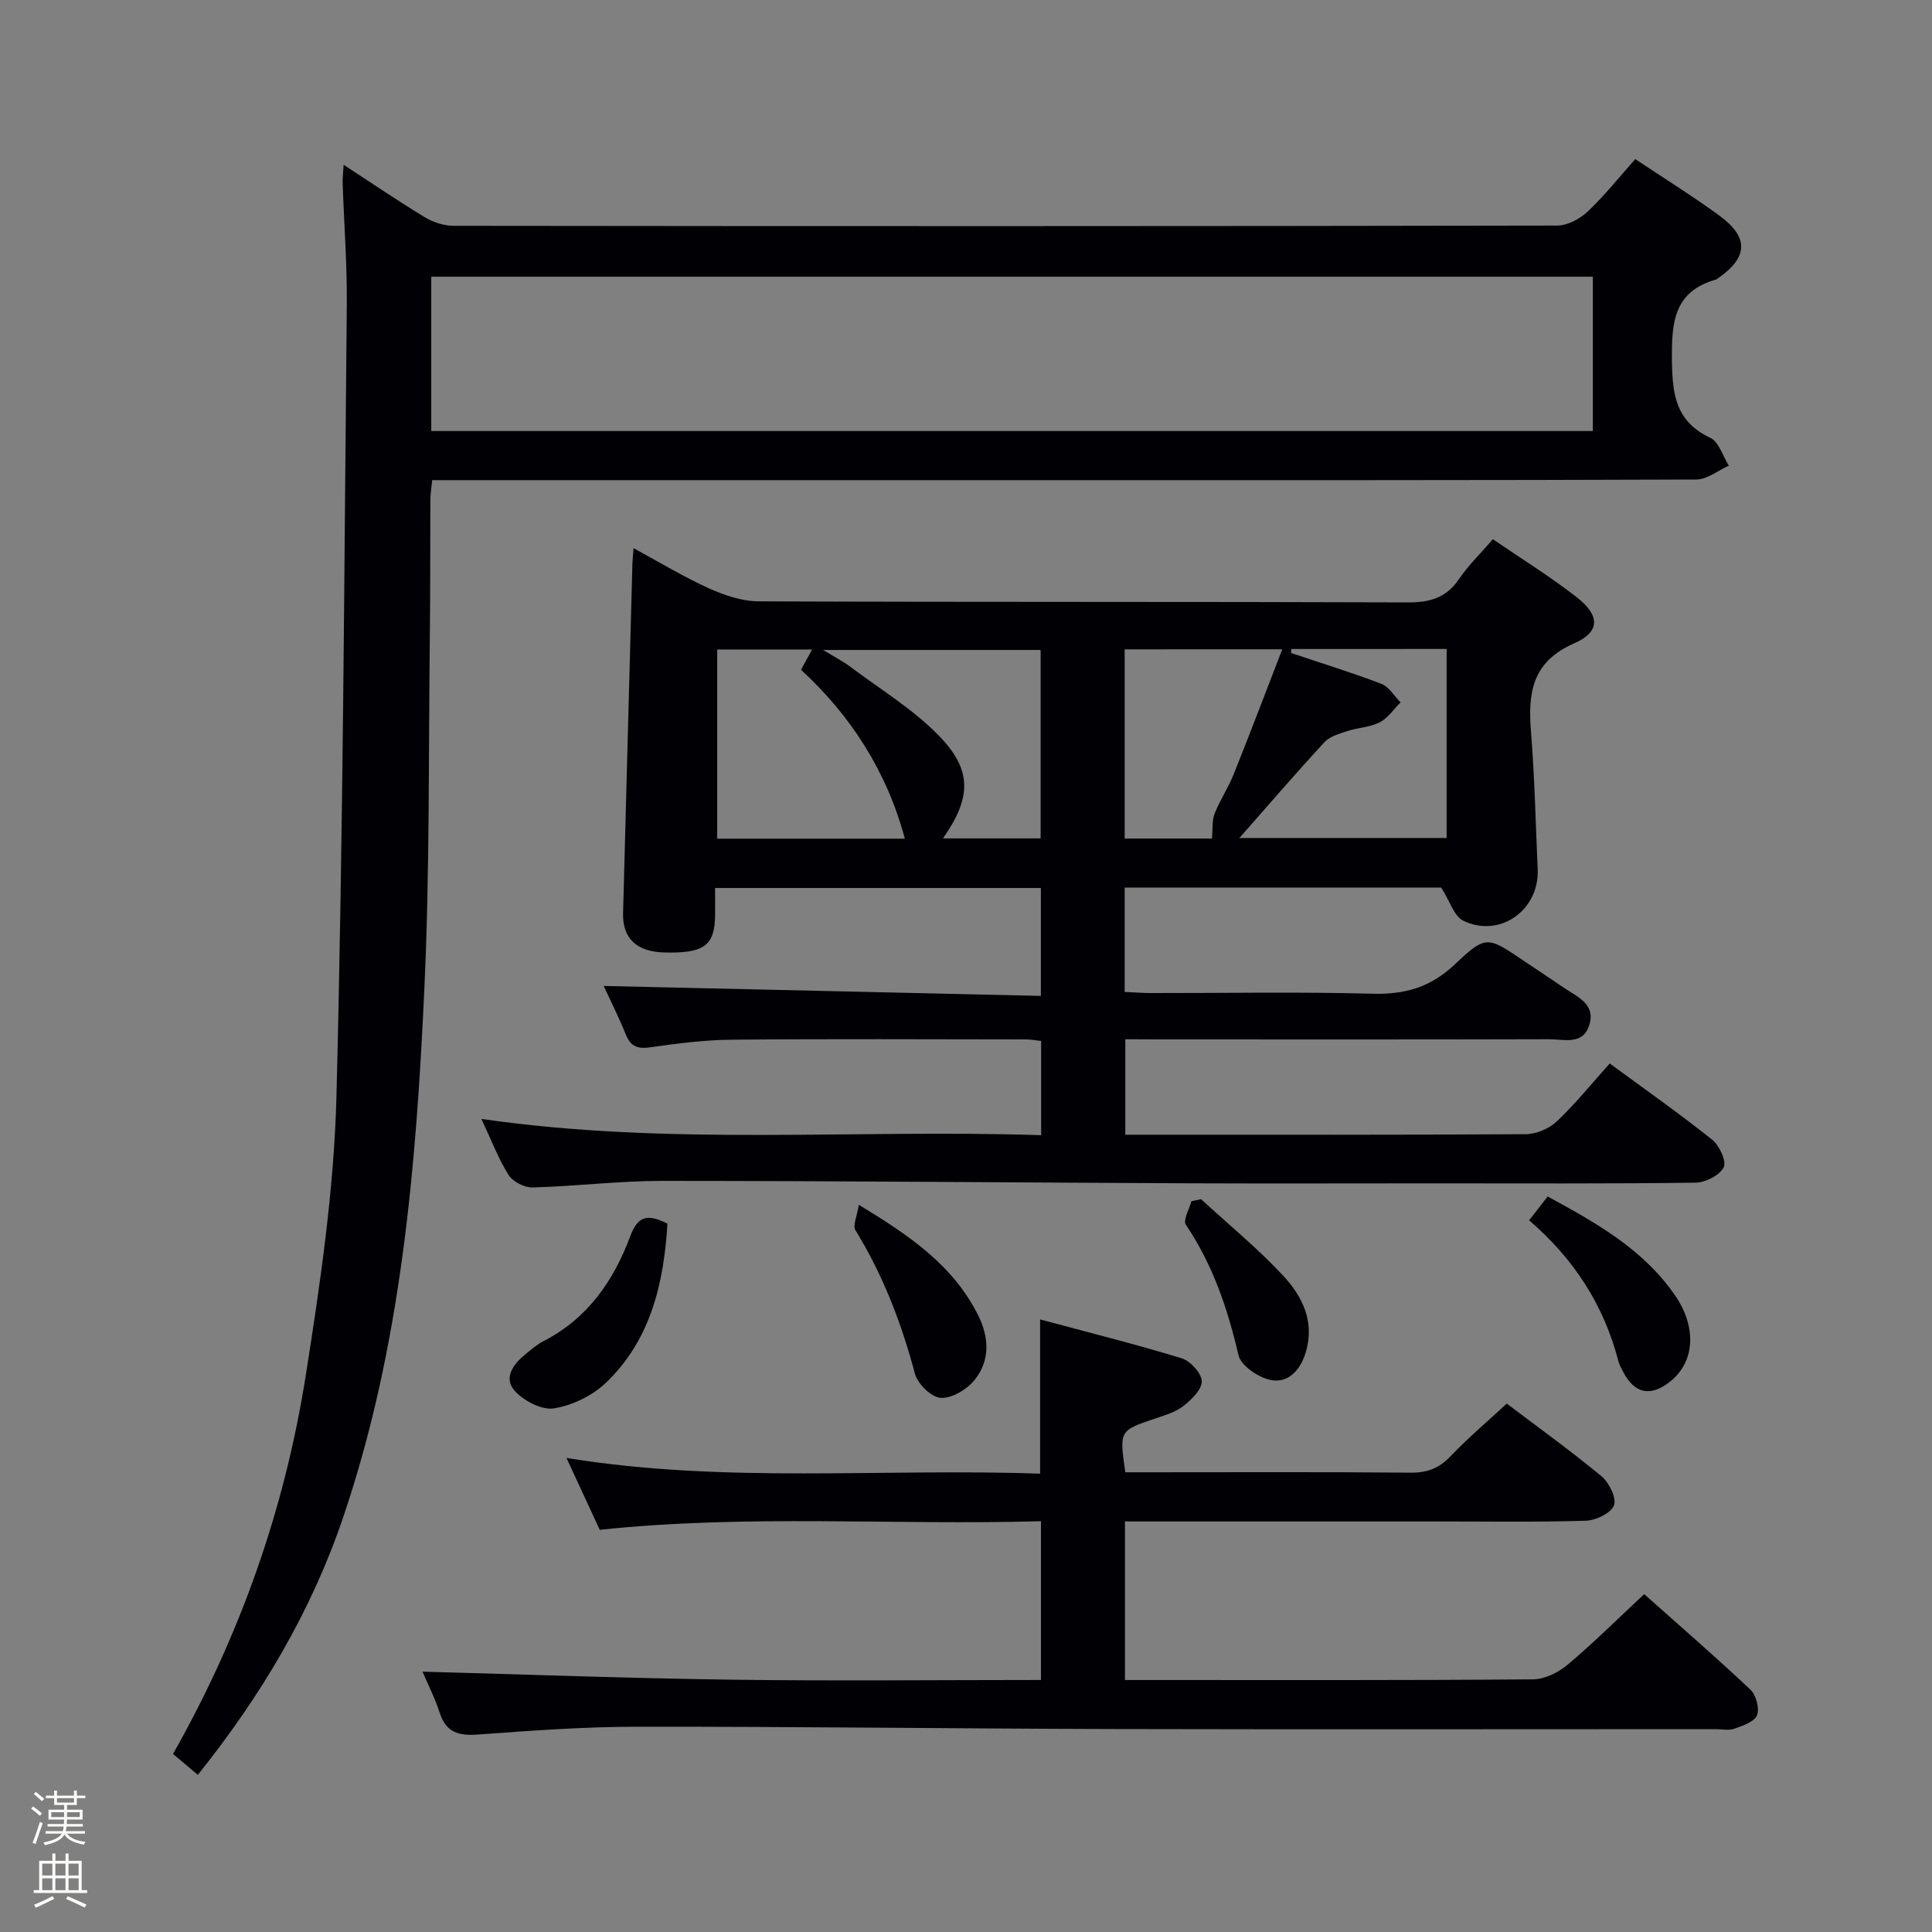 <svg enable-background="new 0 0 400 400" viewBox="0 0 400 400" xmlns="http://www.w3.org/2000/svg"><rect x="0" y="0" width="400" height="400" fill="#808080" stroke="none"/><path d="m6.44 374.46.42-.45c.65.47 1.27.95 1.85 1.44l-.45.49c-.65-.56-1.25-1.06-1.82-1.48m.93 7.33-.63-.26c.55-1.36 1.05-2.8 1.52-4.33.19.1.38.19.59.27-.46 1.29-.95 2.73-1.48 4.32m-.38-10.38.44-.42c.43.34 1.01.82 1.74 1.44l-.49.49c-.53-.51-1.09-1.01-1.69-1.51m2.5.35h1.72v-1.04h.59v1.04h3.52v-1.04h.59v1.04h1.75v.53h-1.75v1.42h-2.03v.97h3.22v2.03h-3.24c0 .35-.01.66-.03.93h3.32v.53h-3.37c-.03.27-.08.58-.15.94h3.96v.53h-3.71c.67.92 1.93 1.48 3.79 1.68-.13.24-.23.44-.29.59-2.13-.38-3.48-1.08-4.04-2.12-.43.97-1.77 1.72-4.03 2.23-.09-.19-.2-.37-.33-.55 2.1-.42 3.37-1.03 3.81-1.83h-3.36v-.53h3.58c.08-.29.13-.61.16-.94h-3.33v-.53h3.39c.02-.27.04-.58.04-.93h-3.23v-2.03h3.25v-.97h-2.07v-1.42h-1.73zm1.12 3.44v1h2.65c.01-.3.02-.44.01-.4v-.25-.35zm1.19-2h3.52v-.91h-3.52zm4.71 2h-2.63v.59c0 .15-.01.28-.01.4h2.64z" fill="#fcfbfa"/><path d="m13.56 383.74h.63v1.52h2.72v6.07h1.13v.6h-11.06v-.6h1.13v-6.07h2.73v-1.52h.63v1.52h2.1v-1.52zm-2.69 8.83.38.56c-1.24.63-2.53 1.25-3.85 1.85-.1-.21-.21-.42-.34-.63 1.36-.55 2.63-1.15 3.81-1.78m-2.13-4.27h2.1v-2.45h-2.1zm0 3.04h2.1v-2.46h-2.1zm2.72-3.04h2.1v-2.45h-2.1zm0 3.04h2.1v-2.46h-2.1zm6.07 3.6c-1.41-.71-2.7-1.3-3.86-1.78l.35-.56c1.45.62 2.75 1.19 3.88 1.72zm-1.25-9.09h-2.1v2.45h2.1zm-2.09 5.49h2.1v-2.46h-2.1z" fill="#fcfbfa"/><g fill="#010105"><path d="m232.98 215.17v19.76h4.41c26.16 0 52.32.06 78.48-.11 2.18-.01 4.85-1.13 6.44-2.64 3.86-3.65 7.22-7.83 10.97-12 7.75 5.7 14.65 10.53 21.21 15.79 1.5 1.2 3.01 4.5 2.38 5.72-.86 1.66-3.77 3.14-5.82 3.17-18.16.24-36.32.14-54.49.14-16.83 0-33.66.06-50.49-.01-36.31-.16-72.62-.49-108.93-.5-8.96 0-17.91 1.11-26.87 1.36-1.67.05-4.08-1.18-4.96-2.57-2.11-3.33-3.52-7.1-5.64-11.62 38.9 5.63 77.24 2.09 115.89 3.37 0-6.8 0-13.01 0-19.51-1.21-.13-2.16-.32-3.11-.32-20.33-.02-40.66-.13-60.99.06-5.63.05-11.27.78-16.86 1.58-2.61.37-4.02-.18-5.02-2.63-1.48-3.64-3.25-7.17-4.59-10.08 30.16.68 60.16 1.37 90.51 2.06 0-8.08 0-15 0-22.34-22.22 0-44.45 0-67.45 0 0 1.91.02 3.82 0 5.74-.09 6.22-2.31 7.82-10.55 7.61-5.71-.15-8.63-2.95-8.5-8.11.64-24.11 1.28-48.22 1.93-72.33.02-.81.12-1.62.25-3.26 5.43 2.94 10.34 5.93 15.54 8.28 3.22 1.45 6.87 2.71 10.34 2.72 44.82.18 89.65.05 134.47.22 4.59.02 7.93-.98 10.56-4.86 1.94-2.85 4.47-5.29 7-8.22 5.98 4.1 11.92 7.76 17.39 12.04 4.78 3.74 4.88 7.13-.55 9.51-8.8 3.85-9.6 10.31-8.95 18.37.76 9.45.96 18.94 1.38 28.41.38 8.45-7.84 14.34-15.41 10.65-1.89-.92-2.74-3.99-4.56-6.85-20.92 0-43 0-65.54 0v21.6c1.82.08 3.59.23 5.37.23 15.33.02 30.67-.27 45.99.14 6.73.18 12.02-1.36 17.02-6.1 6.44-6.11 6.78-5.75 14.19-.75 2.76 1.86 5.55 3.68 8.3 5.57 2.81 1.93 6.78 3.4 5.28 7.9-1.35 4.07-5.24 2.8-8.21 2.8-27.33.08-54.66.04-81.98.04-1.83-.03-3.65-.03-5.83-.03zm-64.84-80.7c-7.03 0-13.29 0-19.65 0v39.17h38.85c-3.75-13.97-11.2-25.49-21.5-34.97.84-1.54 1.44-2.64 2.3-4.2zm99.22-.1c-.02.27-.05.55-.07.82 6.25 2.1 12.56 4.04 18.71 6.39 1.58.61 2.66 2.53 3.98 3.84-1.43 1.41-2.63 3.25-4.33 4.13-2.01 1.03-4.49 1.09-6.68 1.81-1.68.55-3.65 1.1-4.77 2.31-5.93 6.42-11.62 13.05-17.6 19.83h42.91c0-13.31 0-26.18 0-39.14-11.01.01-21.58.01-32.15.01zm-34.51.07v39.17h18.07c.19-2.06 0-3.77.56-5.18 1.09-2.76 2.8-5.29 3.91-8.05 3.4-8.47 6.63-17.01 10.09-25.95-11.62.01-22.02.01-32.63.01zm-37.62 39.14h20.22c0-13.23 0-26.11 0-39.01-14.88 0-29.37 0-45.02 0 2.54 1.56 4.15 2.37 5.57 3.44 6.21 4.67 13.01 8.79 18.38 14.3 6.98 7.16 6.73 12.88.85 21.27z"/><path d="m71.15 34.12c5.94 3.87 11.26 7.5 16.76 10.83 1.74 1.05 3.97 1.8 5.98 1.8 76.16.09 152.33.1 228.49-.05 2.13 0 4.68-1.35 6.29-2.86 3.5-3.29 6.51-7.1 9.89-10.9 5.87 3.92 11.8 7.59 17.42 11.7 6.16 4.5 5.94 8.65-.24 12.94-.14.09-.26.23-.41.28-8.95 2.51-9.26 9.11-9.17 16.96.09 7.03.88 12.5 7.93 15.82 1.79.84 2.59 3.78 3.85 5.76-2.24 1-4.48 2.87-6.72 2.88-44.66.17-89.33.13-133.99.13-40.5 0-81 0-121.49 0-1.97 0-3.95 0-6.26 0-.16 1.67-.38 2.92-.38 4.18-.05 9.17.01 18.33-.1 27.5-.29 24.47-.01 48.98-1.13 73.41-1.7 37.02-4.76 73.95-16.75 109.44-6.61 19.57-16.97 37.04-30.16 53.52-1.84-1.54-3.42-2.88-5.14-4.32 13.96-24.65 23.13-50.76 27.48-78.34 3.02-19.17 5.87-38.55 6.36-57.9 1.4-54.6 1.6-109.22 2.14-163.84.08-8.31-.57-16.62-.85-24.93-.06-1.09.09-2.18.2-4.01zm258.63 23.17c-80.47 0-160.37 0-240.49 0v31.95h240.49c0-10.7 0-21.14 0-31.95z"/><path d="m215.34 305.11c0-10.85 0-20.9 0-31.94 9.94 2.68 19.7 5.11 29.31 8.05 1.8.55 4.1 3.06 4.16 4.74.06 1.7-2.11 3.82-3.79 5.13-1.64 1.28-3.84 1.92-5.87 2.61-7.4 2.5-7.41 2.46-6.17 11.12h5.11c17.99 0 35.99-.09 53.98.08 3.45.03 5.92-.94 8.29-3.44 3.54-3.72 7.49-7.06 11.6-10.86 6.25 4.73 13.1 9.66 19.6 15.03 1.59 1.31 3.17 4.52 2.6 6.03-.61 1.62-3.76 3.13-5.84 3.19-10.32.32-20.65.15-30.98.15-21.32 0-42.63 0-64.43 0v32.83h5.04c26.49 0 52.98.08 79.47-.14 2.43-.02 5.25-1.44 7.17-3.06 5.34-4.49 10.3-9.43 15.82-14.58 6.96 6.2 14.61 12.82 21.97 19.75 1.19 1.12 1.95 3.89 1.4 5.31-.53 1.36-2.95 2.18-4.69 2.8-1.18.42-2.64.09-3.97.09-41.32 0-82.63.08-123.95-.02-33.14-.08-66.27-.52-99.41-.48-10.95.01-21.91.82-32.84 1.62-3.98.29-6.57-.43-7.89-4.52-1.01-3.13-2.53-6.09-3.56-8.5 21.24.57 42.56 1.37 63.89 1.66 21.28.29 42.56.06 64.16.06 0-11.08 0-21.63 0-32.87-30.44.86-60.68-1.46-91.35 1.78-2.08-4.5-4.28-9.25-6.89-14.88 32.97 5.36 65.37 2.09 98.06 3.26z"/><path d="m316.59 252.65c1.48-1.89 2.49-3.19 3.84-4.93 9.96 5.42 19.74 10.87 26.34 20.43 4.65 6.74 4.08 13.91-1.03 17.92-4.04 3.17-7.31 2.49-9.67-2.02-.38-.73-.81-1.48-1.01-2.27-3-11.56-9.2-21.16-18.47-29.13z"/><path d="m138.19 253.35c-.76 12.32-3.44 24-12.69 32.89-2.81 2.7-6.99 4.74-10.82 5.35-2.55.4-6.36-1.6-8.2-3.74-2.31-2.68-.07-5.56 2.43-7.58 1.16-.93 2.31-1.94 3.62-2.61 9.12-4.66 14.53-12.51 17.96-21.72 1.52-4.06 3.42-4.77 7.7-2.59z"/><path d="m177.81 249.44c10.53 6.38 19.5 12.52 24.66 22.79 2.35 4.66 2.58 9.5-.77 13.57-1.58 1.92-4.67 3.76-6.95 3.61-1.93-.13-4.75-2.87-5.31-4.96-2.8-10.49-6.61-20.47-12.33-29.74-.61-1 .35-2.96.7-5.27z"/><path d="m248.67 248.28c5.71 5.26 11.76 10.2 17.03 15.87 3.99 4.3 6.58 9.58 4.6 15.97-1.13 3.64-3.64 6.24-7.09 5.62-2.58-.47-6.27-2.95-6.79-5.15-2.25-9.64-5.32-18.75-10.9-27.02-.63-.94.71-3.21 1.14-4.86.67-.16 1.34-.29 2.01-.43z"/></g></svg>